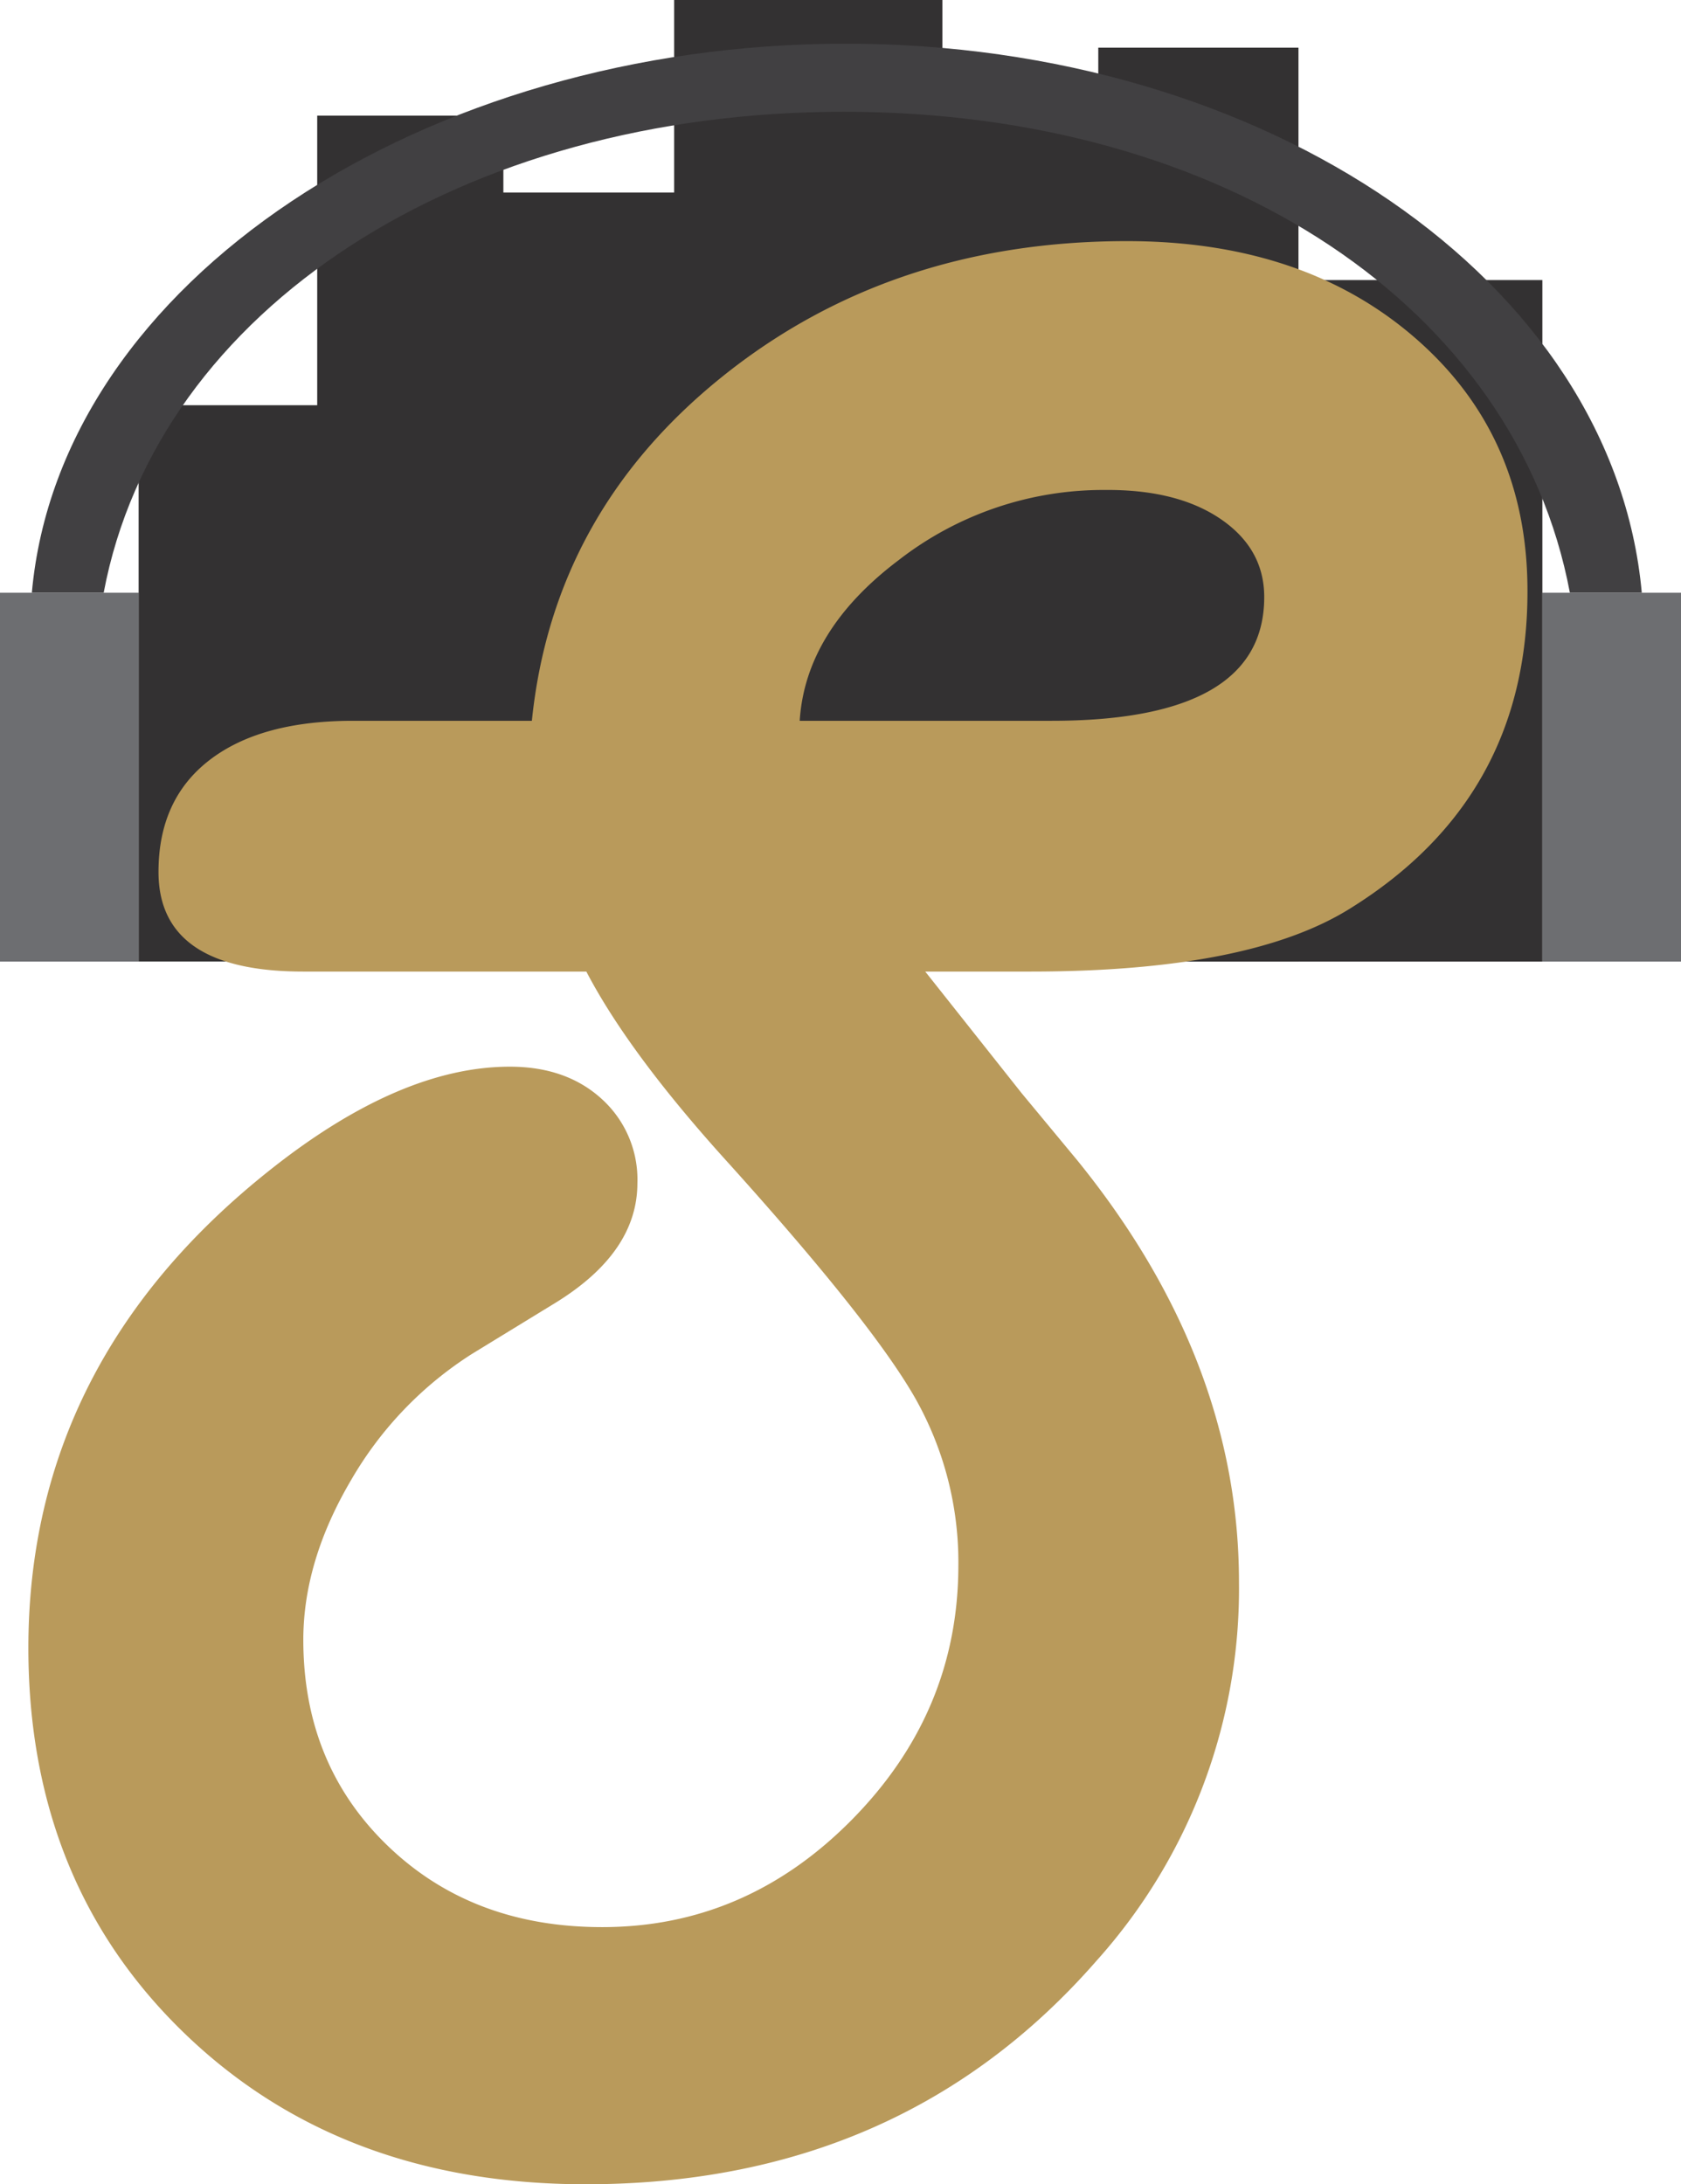 <svg id="Layer_1" data-name="Layer 1" xmlns="http://www.w3.org/2000/svg" viewBox="0 0 237.04 307.99"><defs><style>.cls-1{fill:#6d6e71;}.cls-2{fill:#333132;}.cls-3{fill:#414042;}.cls-4{fill:#b99a5b;}</style></defs><rect class="cls-1" y="83.58" width="19.55" height="52.01"/><rect class="cls-2" x="19.55" y="57.14" width="28.58" height="78.44"/><rect class="cls-2" x="68.31" y="27.15" width="28.91" height="108.44"/><rect class="cls-1" x="217.49" y="83.58" width="19.55" height="52.01"/><rect class="cls-2" x="129.67" y="11.7" width="28.6" height="123.89"/><rect class="cls-2" x="154.87" y="6.72" width="28.23" height="128.87"/><rect class="cls-2" x="148.22" y="39.49" width="69.27" height="96.1"/><rect class="cls-2" x="44.73" y="16.31" width="26.25" height="119.27"/><rect class="cls-2" x="95.06" width="37.83" height="135.59"/><path class="cls-3" d="M14.62,83.58C22.18,43.46,65.19,15.76,119,15.76s94.82,27.7,102.37,67.82h10.14c-4-44-53-77.42-112.28-77.42S8.44,39.62,4.49,83.58Z"/><path class="cls-4" d="M130.47,137l13.61,17.17,7.84,9.46q22.79,28.11,22.79,59.48a78.51,78.51,0,0,1-20.12,53.41Q127.07,308,82.59,308q-34.48,0-56.52-21.23T4,232.41Q4,191.88,38.3,164.8q18.2-14.38,33.58-14.39,8,0,13,4.58a15.32,15.32,0,0,1,5,11.84q0,9.76-11.54,16.87l-11.83,7.24a51.79,51.79,0,0,0-17,17.76q-6.73,11.42-6.74,22.51,0,17.6,11.91,29.07t30.25,11.46q20.26,0,35.21-15.16t15-35.73a47,47,0,0,0-6.07-23.67q-6.06-10.65-26.19-33Q88.77,148.66,82.68,137H42.77q-20.42,0-20.42-14.05,0-10.22,7.18-15.76t20.19-5.55H75Q78,72.3,101.8,53.15T158.91,34q25,0,40.76,13.76t15.72,35.66q0,29.15-25,44.68Q176.19,137,145.27,137Zm-17.7-35.36h35.5q30,0,30-17.45,0-6.81-6.14-11t-16.36-4.1A47,47,0,0,0,126.7,79Q113.6,88.89,112.77,101.6Z"/></svg>